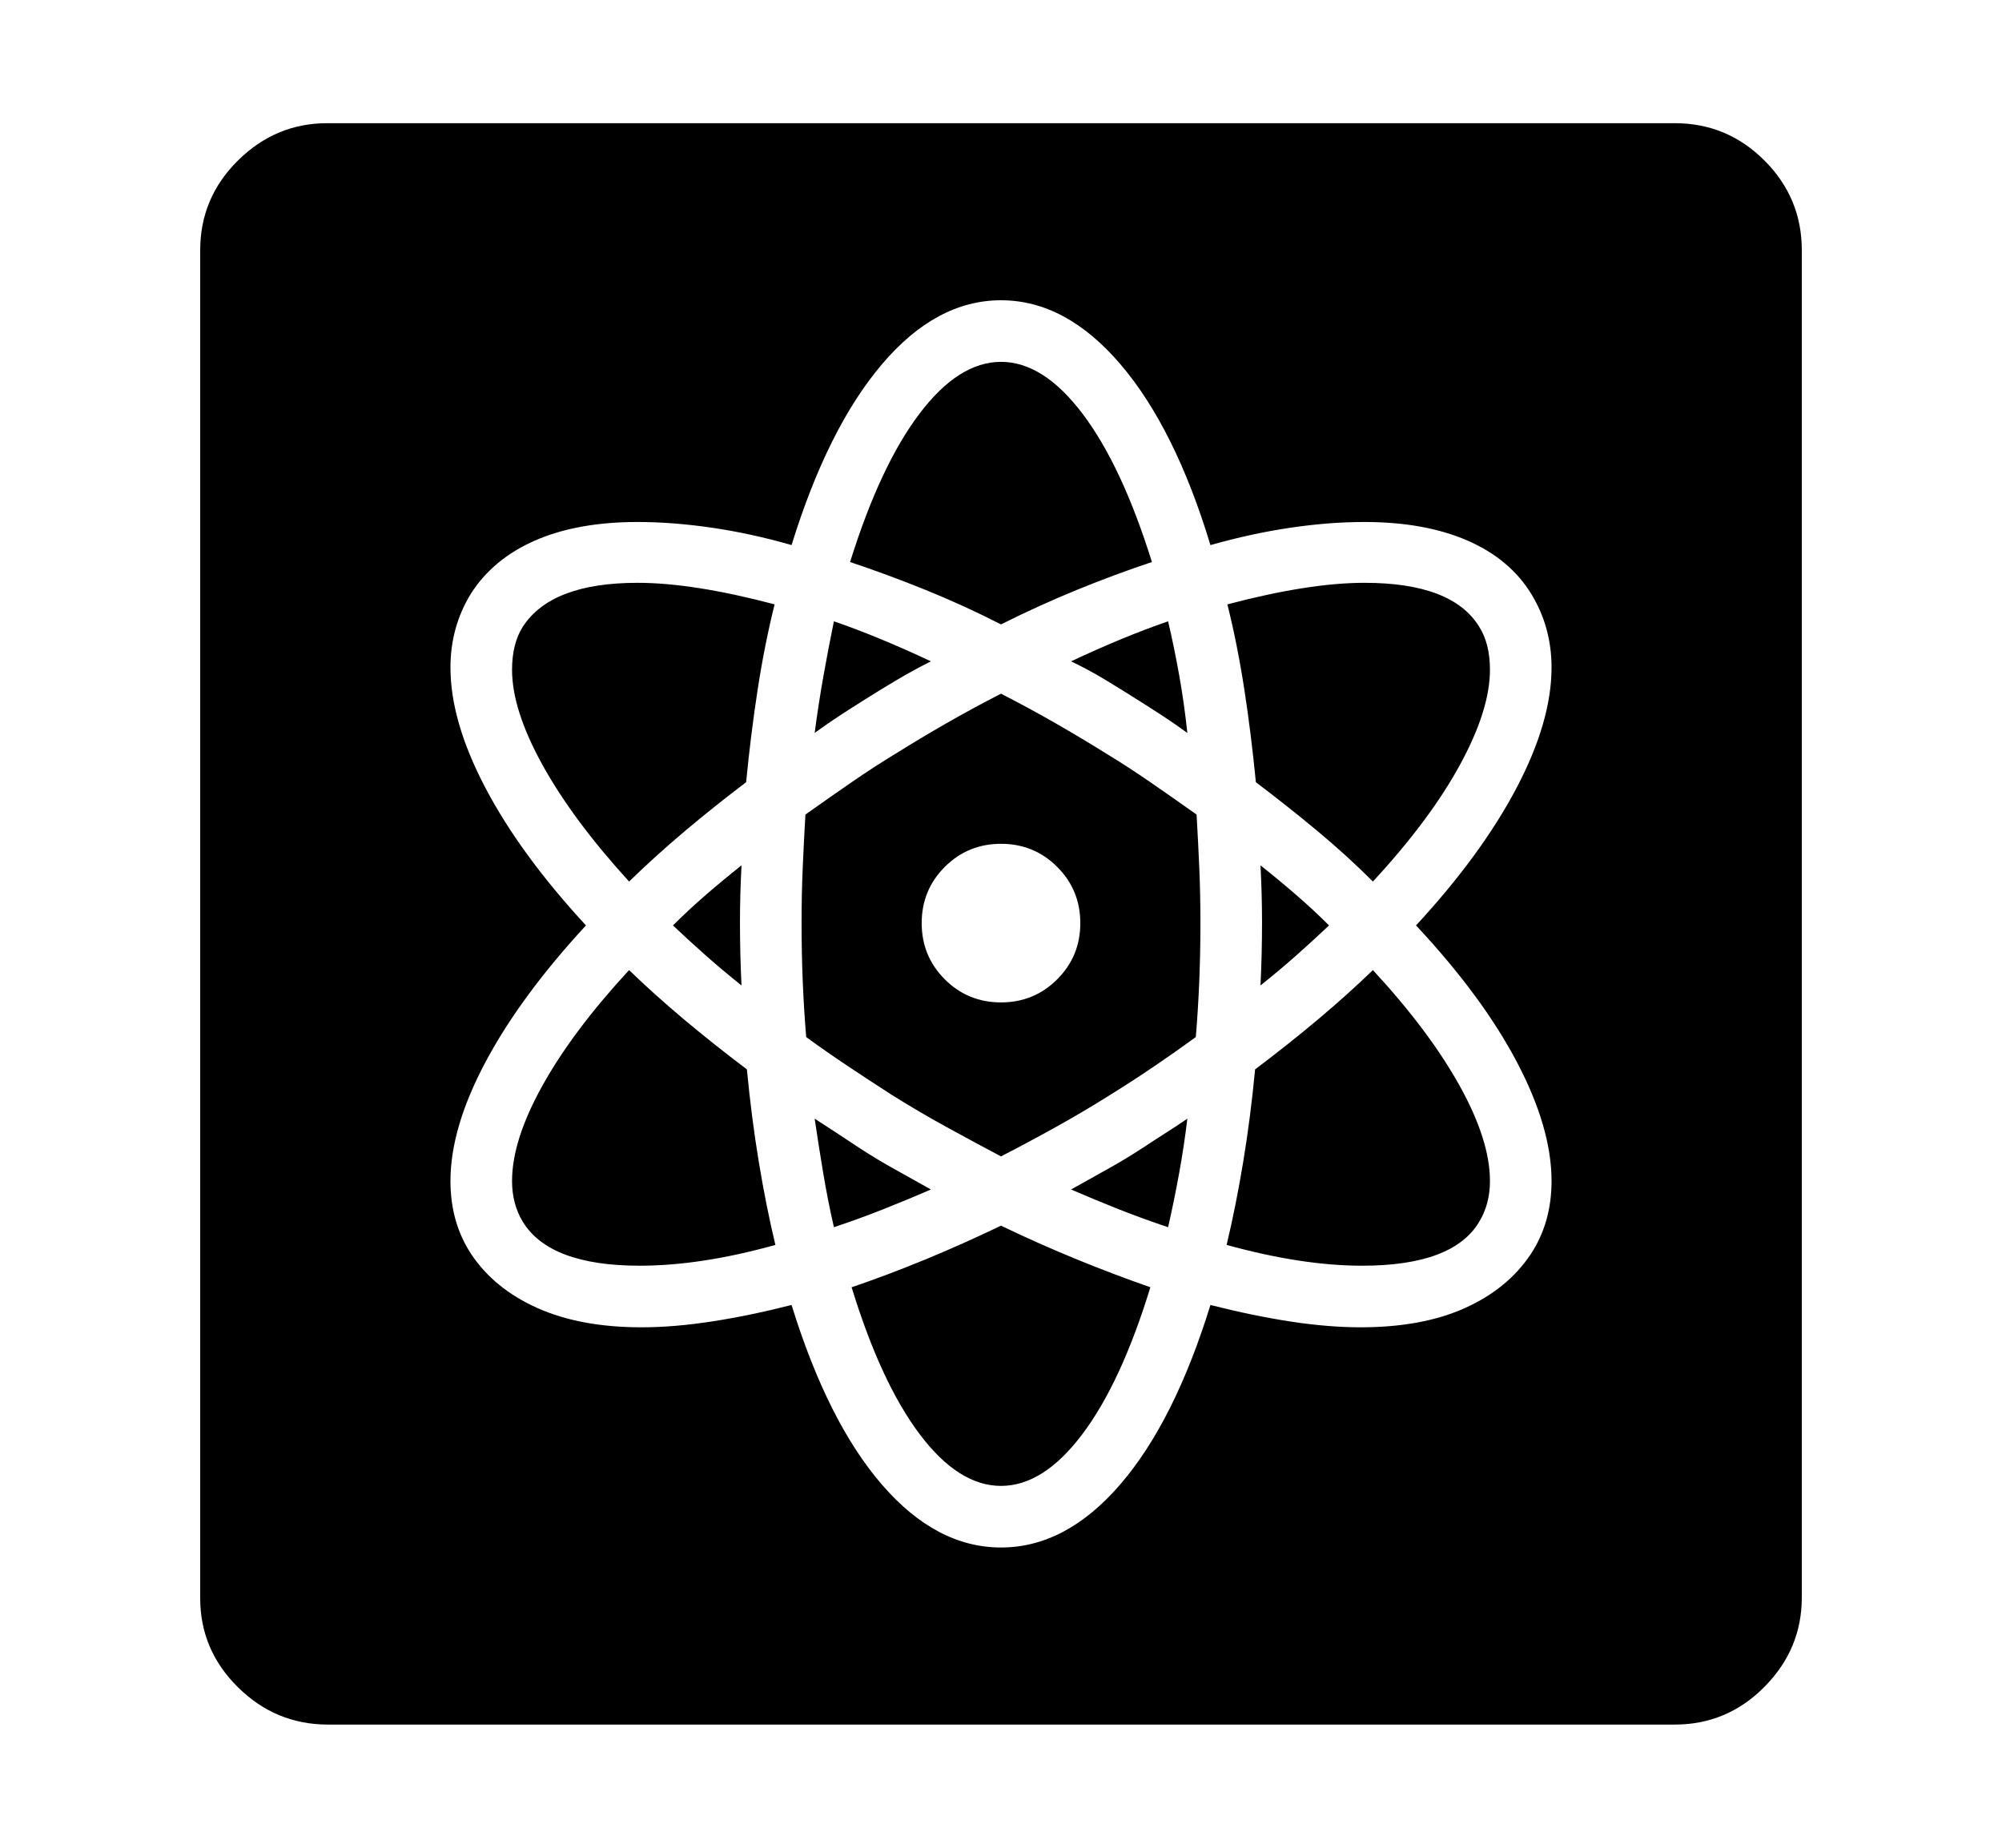 <svg xmlns="http://www.w3.org/2000/svg"
    viewBox="0 0 2600 2400">
  <!--
Copyright 2013 Google LLC
Noto is a trademark of Google Inc.
This Font Software is licensed under the SIL Open Font License, Version 1.1. This Font Software is distributed on an "AS IS" BASIS, WITHOUT WARRANTIES OR CONDITIONS OF ANY KIND, either express or implied. See the SIL Open Font License for the specific language, permissions and limitations governing your use of this Font Software.
http://scripts.sil.org/OFL
  -->
<path d="M2175 2240L426 2240Q358 2240 309 2191.5 260 2143 260 2076L260 2076 260 325Q260 257 309 208.5 358 160 425 160L425 160 2175 160Q2243 160 2291.5 208.5 2340 257 2340 325L2340 325 2340 2075Q2340 2142 2291.5 2191 2243 2240 2175 2240L2175 2240ZM831 1644L831 1644Q714 1644 679 1587L679 1587Q665 1564 665 1534L665 1534Q665 1481 704.5 1410 744 1339 817 1260L817 1260Q849 1291 887 1323 925 1355 970 1389L970 1389Q976 1452 985.5 1509.5 995 1567 1007 1617L1007 1617Q910 1644 831 1644ZM1300 1930L1300 1930Q1245 1930 1194.5 1863 1144 1796 1106 1672L1106 1672Q1153 1656 1201.5 1636 1250 1616 1300 1592L1300 1592Q1350 1616 1399 1636 1448 1656 1494 1672L1494 1672Q1456 1796 1405.5 1863 1355 1930 1300 1930ZM1083 1594L1083 1594Q1075 1559 1069 1523 1063 1487 1058 1453L1058 1453Q1072 1462 1086.5 1471.5 1101 1481 1116 1491L1116 1491Q1139 1506 1162.5 1519 1186 1532 1209 1545L1209 1545Q1179 1558 1147.5 1570.5 1116 1583 1083 1594ZM963 1280L963 1280Q938 1260 916 1240.5 894 1221 874 1202L874 1202Q894 1182 916.5 1162.5 939 1143 963 1124L963 1124Q962 1143 961.5 1161.5 961 1180 961 1198L961 1198Q961 1219 961.5 1239.5 962 1260 963 1280ZM817 1145L817 1145Q744 1065 704.5 993.5 665 922 665 870L665 870Q665 836 679 814L679 814Q716 757 828 757L828 757Q900 757 1006 785L1006 785Q993 837 984 895.5 975 954 969 1016L969 1016Q928 1047 890 1079 852 1111 817 1145ZM1517 1594L1517 1594Q1484 1583 1452.5 1570.5 1421 1558 1391 1545L1391 1545Q1414 1532 1437.5 1519 1461 1506 1484 1491L1484 1491Q1499 1481 1514 1471.5 1529 1462 1542 1453L1542 1453Q1538 1487 1531.5 1523 1525 1559 1517 1594ZM1300 2010L1300 2010Q1384 2010 1454.5 1928.5 1525 1847 1572 1695L1572 1695Q1627 1709 1676 1716.5 1725 1724 1767 1724L1767 1724Q1847 1724 1902.5 1699 1958 1674 1988 1629L1988 1629Q2015 1588 2015 1534L2015 1534Q2015 1465 1970 1379.5 1925 1294 1839 1202L1839 1202Q1924 1110 1969.5 1023.5 2015 937 2015 867L2015 867Q2015 815 1989 772L1989 772Q1961 726 1905.5 702 1850 678 1772 678L1772 678Q1726 678 1675.5 685.5 1625 693 1572 708L1572 708Q1526 556 1455 473 1384 390 1300 390L1300 390Q1216 390 1145.5 473 1075 556 1028 708L1028 708Q976 693 925 685.5 874 678 828 678L828 678Q750 678 695 702 640 726 611 772L611 772Q585 815 585 867L585 867Q585 937 630.5 1023.5 676 1110 761 1202L761 1202Q676 1294 630.5 1379.5 585 1465 585 1534L585 1534Q585 1588 612 1629L612 1629Q642 1674 698 1699 754 1724 833 1724L833 1724Q875 1724 924 1716.5 973 1709 1028 1695L1028 1695Q1075 1847 1145.5 1928.5 1216 2010 1300 2010ZM1300 1502L1300 1502Q1266 1484 1229.5 1464 1193 1444 1158 1422L1158 1422Q1130 1404 1101.5 1385 1073 1366 1047 1347L1047 1347Q1044 1311 1042.5 1274 1041 1237 1041 1198L1041 1198Q1041 1162 1042.5 1127 1044 1092 1046 1058L1046 1058Q1077 1036 1106 1016 1135 996 1163 979L1163 979Q1195 959 1229 939.5 1263 920 1300 901L1300 901Q1337 920 1371 939.5 1405 959 1437 979L1437 979Q1465 996 1494 1016 1523 1036 1554 1058L1554 1058Q1556 1092 1557.5 1127 1559 1162 1559 1198L1559 1198Q1559 1237 1557.5 1274 1556 1311 1553 1347L1553 1347Q1527 1366 1499 1385 1471 1404 1442 1422L1442 1422Q1407 1444 1371 1464 1335 1484 1300 1502ZM1300 1302L1300 1302Q1343 1302 1373 1272 1403 1242 1403 1199L1403 1199Q1403 1156 1373 1126 1343 1096 1300 1096L1300 1096Q1257 1096 1227 1126 1197 1156 1197 1199L1197 1199Q1197 1242 1227 1272 1257 1302 1300 1302ZM1058 952L1058 952Q1063 914 1069.5 877.5 1076 841 1083 807L1083 807Q1112 817 1143.5 830 1175 843 1209 859L1209 859Q1187 870 1165 883 1143 896 1121 910L1121 910Q1105 920 1089 930.5 1073 941 1058 952ZM1769 1644L1769 1644Q1691 1644 1593 1617L1593 1617Q1605 1567 1614.5 1509.5 1624 1452 1630 1389L1630 1389Q1675 1355 1713 1323 1751 1291 1783 1260L1783 1260Q1856 1339 1895.5 1410 1935 1481 1935 1534L1935 1534Q1935 1564 1921 1587L1921 1587Q1887 1644 1769 1644ZM1637 1280L1637 1280Q1638 1260 1638.5 1239.5 1639 1219 1639 1198L1639 1198Q1639 1180 1638.5 1161.5 1638 1143 1637 1124L1637 1124Q1661 1143 1683.5 1162.5 1706 1182 1726 1202L1726 1202Q1706 1221 1684 1240.5 1662 1260 1637 1280ZM1542 952L1542 952Q1527 941 1511 930.5 1495 920 1479 910L1479 910Q1457 896 1435.5 883 1414 870 1391 859L1391 859Q1425 843 1456.5 830 1488 817 1517 807L1517 807Q1525 841 1531.5 877.5 1538 914 1542 952ZM1300 811L1300 811Q1251 786 1201.5 766 1152 746 1104 730L1104 730Q1143 605 1194 537.5 1245 470 1300 470L1300 470Q1355 470 1406 537.5 1457 605 1496 730L1496 730Q1448 746 1399 766 1350 786 1300 811ZM1783 1145L1783 1145Q1749 1111 1710.5 1079 1672 1047 1631 1016L1631 1016Q1625 954 1616 895.5 1607 837 1594 785L1594 785Q1700 757 1772 757L1772 757Q1886 757 1921 814L1921 814Q1935 836 1935 870L1935 870Q1935 922 1896 993.5 1857 1065 1783 1145Z"/>
</svg>